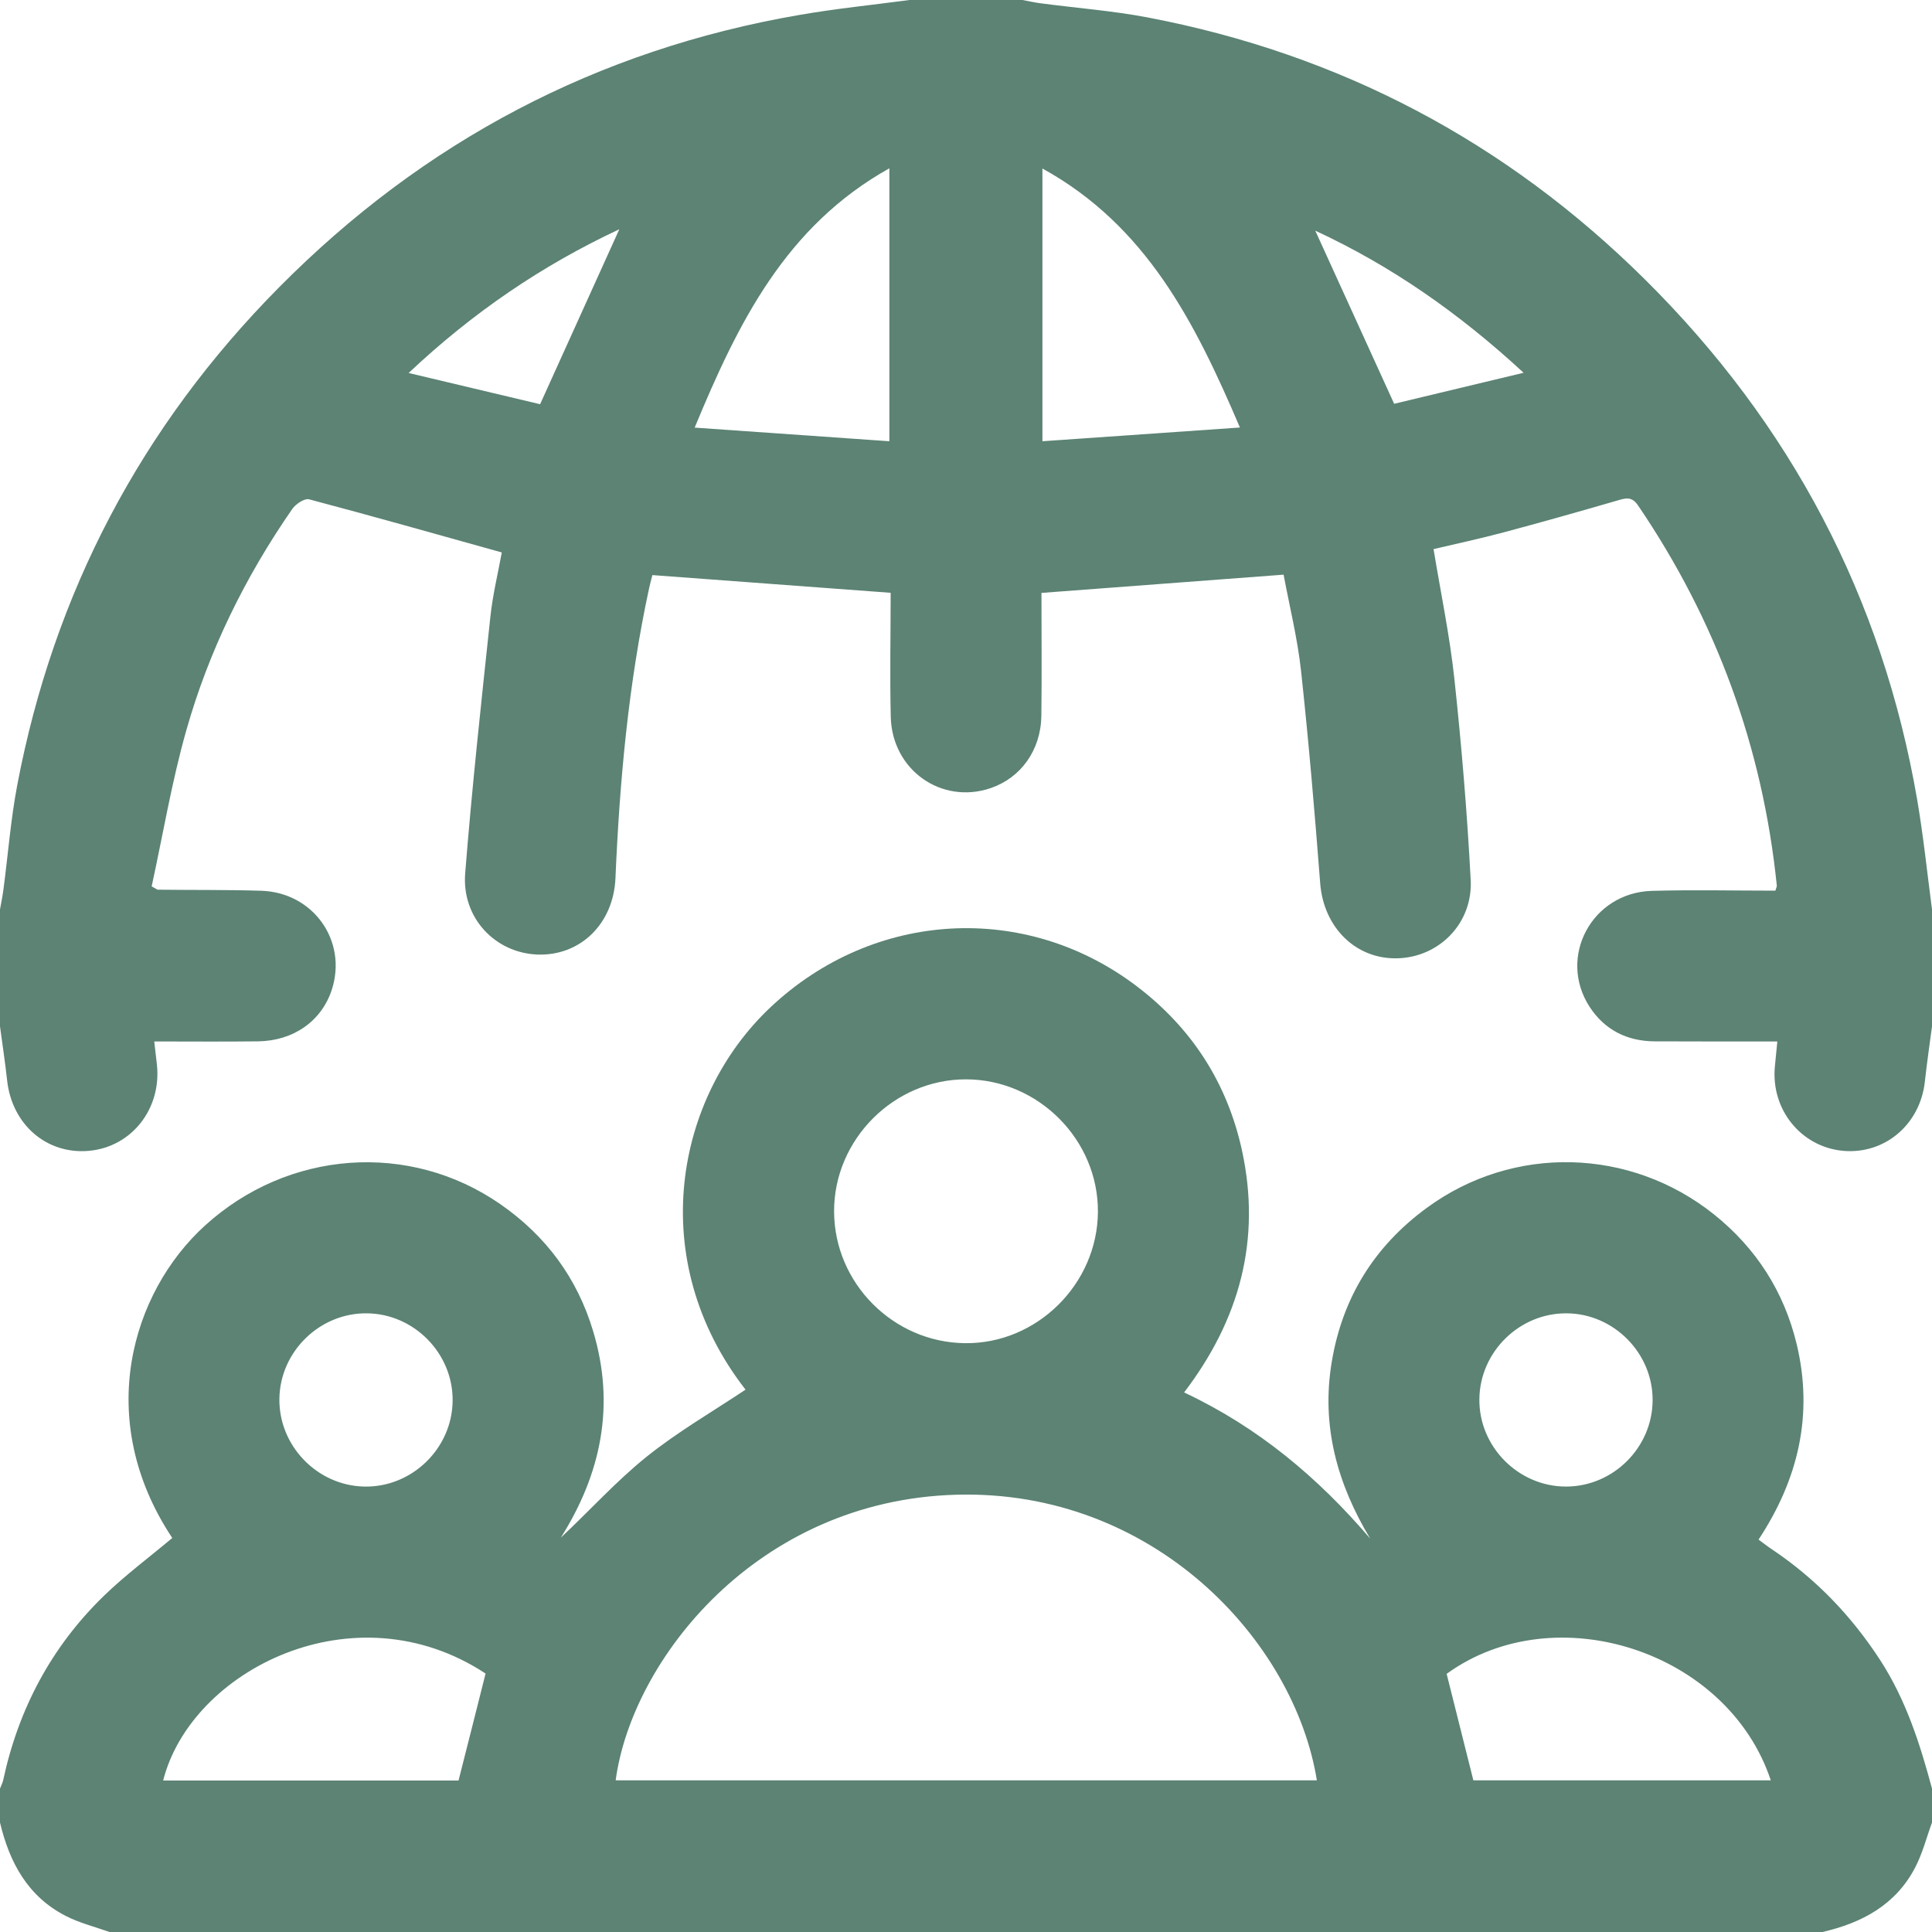 <svg width="18" height="18" viewBox="0 0 18 18" fill="none" xmlns="http://www.w3.org/2000/svg">
<g clip-path="url(#clip0_2071_2)">
<path d="M0 16.98C0 16.875 0 16.77 0 16.664C0.01 16.637 0.024 16.611 0.03 16.584C0.173 15.919 0.48 15.342 0.967 14.869C1.167 14.675 1.392 14.508 1.605 14.329C0.871 13.225 1.225 12.041 1.909 11.419C2.682 10.715 3.814 10.63 4.663 11.22C5.086 11.514 5.378 11.907 5.526 12.402C5.733 13.089 5.603 13.727 5.225 14.326C5.495 14.073 5.741 13.8 6.023 13.573C6.312 13.341 6.637 13.153 6.946 12.947C6.005 11.737 6.289 10.221 7.18 9.383C8.139 8.482 9.55 8.399 10.59 9.188C11.104 9.578 11.435 10.091 11.572 10.722C11.751 11.551 11.55 12.294 11.032 12.973C11.722 13.297 12.28 13.766 12.766 14.335C12.458 13.823 12.309 13.284 12.407 12.692C12.506 12.091 12.805 11.61 13.295 11.252C14.099 10.663 15.189 10.69 15.971 11.316C16.362 11.63 16.621 12.033 16.739 12.522C16.897 13.181 16.754 13.783 16.384 14.344C16.432 14.379 16.468 14.408 16.506 14.433C16.916 14.707 17.249 15.054 17.518 15.468C17.757 15.837 17.888 16.246 18 16.664C18 16.77 18 16.875 18 16.98C17.948 17.122 17.911 17.271 17.841 17.403C17.66 17.748 17.347 17.915 16.98 18C11.66 18 6.34 18 1.02 18C0.883 17.951 0.74 17.916 0.612 17.85C0.259 17.669 0.088 17.352 0 16.98ZM12.269 16.587C12.059 15.284 10.746 13.874 8.908 13.926C7.046 13.979 5.886 15.47 5.736 16.587C7.909 16.587 10.082 16.587 12.269 16.587ZM9.002 10.056C8.33 10.054 7.769 10.616 7.771 11.287C7.773 11.954 8.321 12.506 8.989 12.514C9.658 12.523 10.224 11.965 10.229 11.292C10.234 10.621 9.675 10.058 9.002 10.056ZM4.272 16.589C4.36 16.244 4.442 15.918 4.524 15.592C3.299 14.786 1.779 15.563 1.52 16.589C2.439 16.589 3.358 16.589 4.272 16.589ZM16.498 16.587C16.097 15.379 14.486 14.863 13.478 15.595C13.56 15.924 13.643 16.25 13.727 16.587C14.638 16.587 15.562 16.587 16.498 16.587ZM3.42 12.236C2.982 12.23 2.611 12.589 2.603 13.028C2.595 13.467 2.952 13.839 3.391 13.85C3.836 13.861 4.214 13.495 4.217 13.049C4.221 12.61 3.859 12.241 3.42 12.236ZM15.397 13.045C15.399 12.607 15.036 12.239 14.597 12.236C14.158 12.232 13.789 12.593 13.783 13.032C13.776 13.477 14.146 13.851 14.592 13.85C15.031 13.849 15.396 13.485 15.397 13.045Z" fill="#5C8374"/>
<path d="M0 9.562C0 9.199 0 8.836 0 8.473C0.011 8.411 0.024 8.349 0.032 8.287C0.075 7.962 0.1 7.634 0.161 7.313C0.502 5.52 1.318 3.971 2.6 2.677C3.945 1.319 5.561 0.464 7.449 0.139C7.788 0.08 8.131 0.046 8.473 3.05176e-05C8.824 3.05176e-05 9.176 3.05176e-05 9.527 3.05176e-05C9.584 0.011 9.641 0.024 9.698 0.031C10.029 0.075 10.363 0.1 10.69 0.162C12.482 0.503 14.03 1.319 15.325 2.603C16.682 3.948 17.537 5.564 17.862 7.451C17.92 7.79 17.955 8.132 18 8.473C18 8.836 18 9.199 18 9.563C17.977 9.735 17.952 9.908 17.933 10.081C17.888 10.478 17.558 10.757 17.171 10.722C16.781 10.686 16.498 10.338 16.536 9.937C16.543 9.864 16.55 9.791 16.559 9.703C16.166 9.703 15.792 9.704 15.418 9.702C15.16 9.701 14.951 9.597 14.809 9.379C14.511 8.917 14.83 8.317 15.389 8.3C15.774 8.289 16.16 8.298 16.541 8.298C16.549 8.271 16.555 8.26 16.554 8.25C16.422 6.961 15.99 5.782 15.262 4.71C15.203 4.623 15.148 4.64 15.069 4.663C14.715 4.766 14.361 4.866 14.005 4.961C13.792 5.018 13.576 5.064 13.356 5.116C13.424 5.528 13.507 5.924 13.55 6.324C13.617 6.946 13.669 7.571 13.702 8.196C13.724 8.599 13.412 8.914 13.028 8.928C12.635 8.943 12.332 8.643 12.3 8.23C12.249 7.57 12.193 6.911 12.122 6.254C12.089 5.949 12.014 5.649 11.959 5.354C11.194 5.411 10.454 5.467 9.703 5.524C9.703 5.91 9.707 6.29 9.702 6.67C9.697 6.99 9.511 7.247 9.229 7.343C8.771 7.498 8.311 7.174 8.299 6.679C8.29 6.294 8.298 5.908 8.298 5.523C7.548 5.467 6.815 5.413 6.078 5.358C6.066 5.404 6.056 5.443 6.047 5.483C5.855 6.373 5.773 7.275 5.734 8.183C5.715 8.611 5.401 8.911 5.001 8.893C4.611 8.875 4.301 8.55 4.334 8.137C4.397 7.338 4.484 6.541 4.569 5.744C4.591 5.538 4.641 5.335 4.675 5.147C4.062 4.976 3.472 4.809 2.88 4.652C2.837 4.641 2.755 4.696 2.723 4.742C2.283 5.377 1.945 6.065 1.735 6.807C1.599 7.287 1.517 7.783 1.413 8.258C1.46 8.284 1.465 8.289 1.47 8.289C1.792 8.293 2.114 8.289 2.436 8.299C2.921 8.316 3.239 8.768 3.091 9.222C2.996 9.512 2.736 9.697 2.406 9.702C2.087 9.706 1.767 9.703 1.437 9.703C1.448 9.792 1.455 9.856 1.462 9.919C1.506 10.331 1.226 10.686 0.829 10.722C0.434 10.758 0.11 10.476 0.066 10.063C0.048 9.896 0.022 9.729 0 9.562ZM11.552 3.983C11.133 3.001 10.679 2.103 9.712 1.57C9.712 2.43 9.712 3.259 9.712 4.111C10.322 4.069 10.92 4.027 11.552 3.983ZM8.286 4.111C8.286 3.258 8.286 2.427 8.286 1.568C7.32 2.108 6.877 3.006 6.472 3.984C7.093 4.028 7.684 4.069 8.286 4.111ZM5.77 2.136C5.054 2.471 4.409 2.908 3.807 3.475C4.24 3.578 4.641 3.673 5.032 3.766C5.282 3.214 5.524 2.679 5.77 2.136ZM12.989 3.762C13.375 3.67 13.77 3.575 14.195 3.473C13.588 2.912 12.957 2.475 12.254 2.149C12.499 2.687 12.74 3.216 12.989 3.762Z" fill="#5C8374"/>
</g>
<defs>
<clipPath id="clip0_2071_2">
<rect width="18" height="18" fill="white"/>
</clipPath>
</defs>
</svg>
